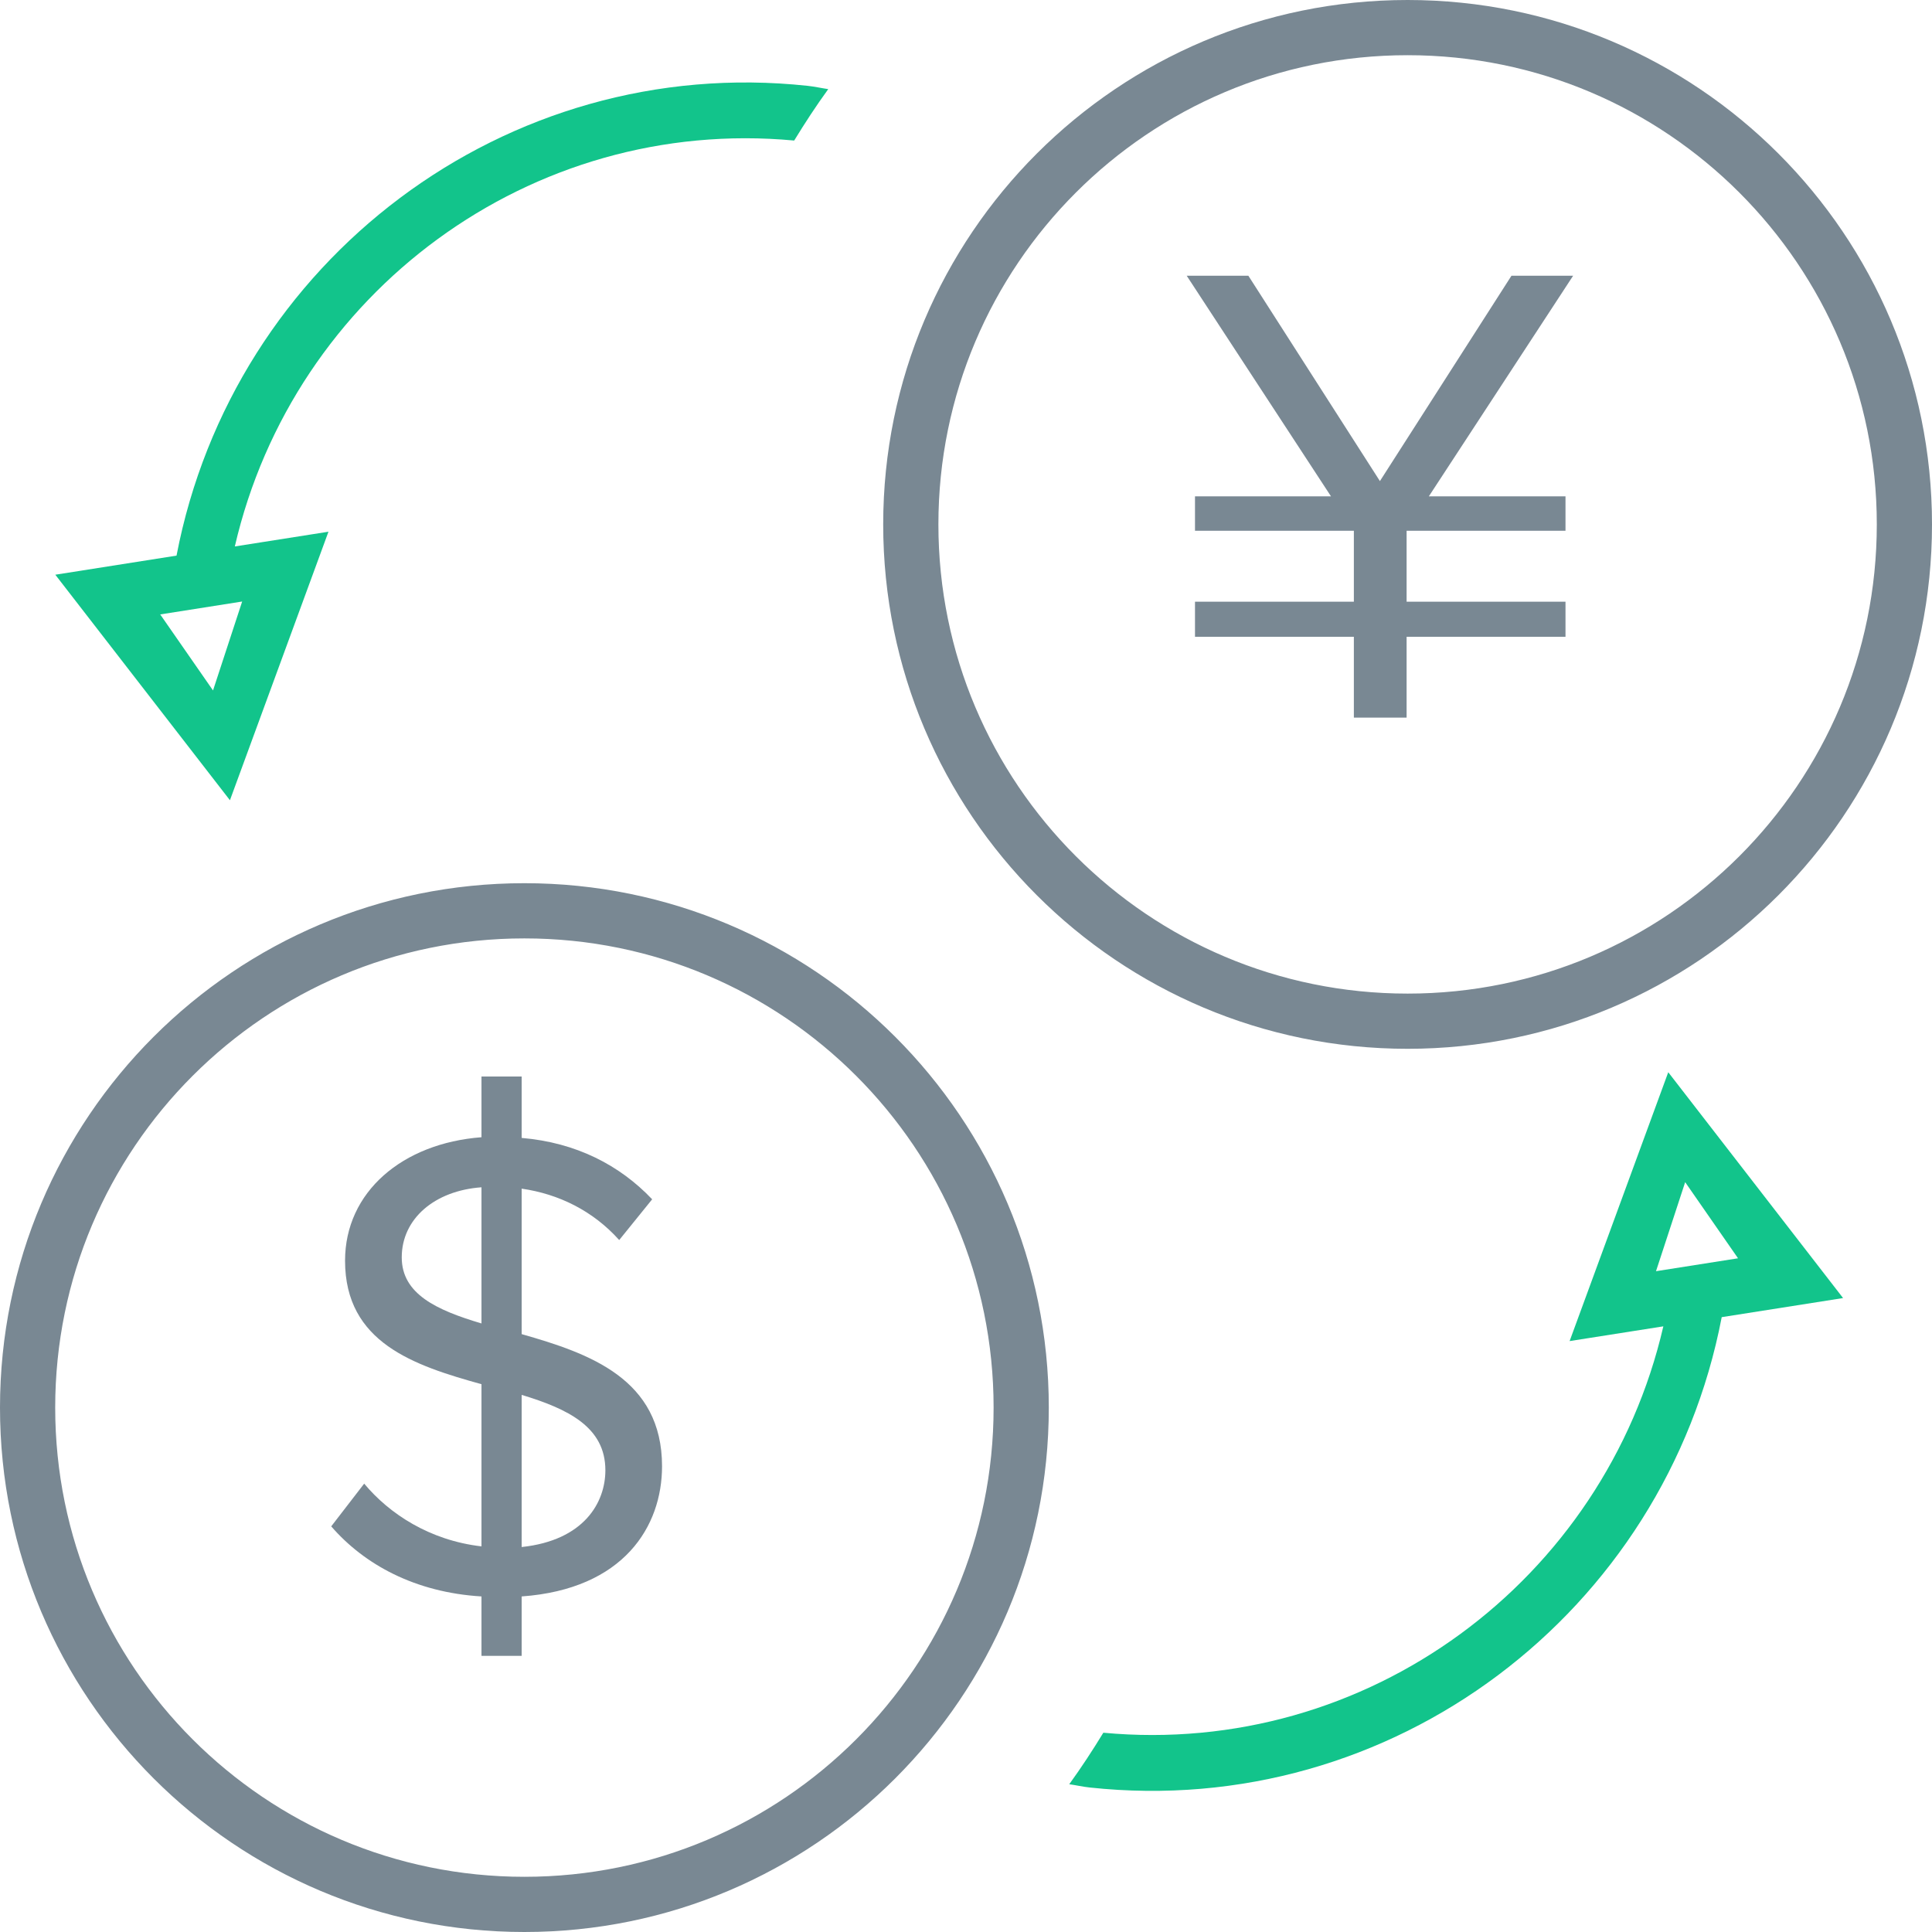 <svg xmlns="http://www.w3.org/2000/svg" xmlns:xlink="http://www.w3.org/1999/xlink" preserveAspectRatio="xMidYMid" width="70" height="70" viewBox="0 0 70 70">
  <defs>
    <style>
      .cls-1 {
        stroke: #798893;
        stroke-width: 2px;
        fill: none;
      }

      .cls-1, .cls-2, .cls-3 {
        fill-rule: evenodd;
      }

      .cls-2 {
        fill: #12c48b;
      }

      .cls-3 {
        fill: #798893;
      }
    </style>
  </defs>
  <g>
    <path d="M51.000,37.000 C41.059,37.000 33.000,28.941 33.000,19.000 C33.000,9.059 41.059,1.000 51.000,1.000 C60.941,1.000 69.000,9.059 69.000,19.000 C69.000,28.941 60.941,37.000 51.000,37.000 ZM19.000,69.000 C9.059,69.000 1.000,60.941 1.000,51.000 C1.000,41.059 9.059,33.000 19.000,33.000 C28.941,33.000 37.000,41.059 37.000,51.000 C37.000,60.941 28.941,69.000 19.000,69.000 Z" class="cls-1"/>
    <path d="M62.381,47.723 C60.327,58.424 50.442,65.945 39.486,64.765 C39.233,64.738 38.991,64.682 38.741,64.646 C39.178,64.043 39.586,63.419 39.976,62.780 C49.534,63.671 58.136,57.268 60.266,48.056 L56.870,48.590 L60.444,38.849 L66.778,47.031 L62.381,47.723 ZM60.000,46.058 L62.972,45.590 L61.057,42.832 L60.000,46.058 ZM8.508,19.799 L11.901,19.265 L8.331,28.994 L2.004,20.823 L6.396,20.131 C8.447,9.443 18.321,1.931 29.264,3.110 C29.517,3.137 29.760,3.193 30.009,3.229 C29.572,3.831 29.165,4.454 28.775,5.092 C19.228,4.202 10.636,10.598 8.508,19.799 ZM5.805,22.262 L7.718,25.016 L8.774,21.794 L5.805,22.262 Z" class="cls-2"/>
    <path d="M17.445,59.994 L18.901,59.994 L18.901,57.842 C22.603,57.576 23.987,55.303 23.987,53.126 C23.987,49.958 21.361,49.039 18.901,48.338 L18.901,43.067 C20.239,43.260 21.480,43.865 22.435,44.929 L23.629,43.453 C22.459,42.220 20.883,41.398 18.901,41.229 L18.901,39.004 L17.445,39.004 L17.445,41.204 C14.580,41.422 12.502,43.187 12.502,45.678 C12.502,48.653 15.009,49.475 17.445,50.152 L17.445,56.028 C15.559,55.810 14.102,54.843 13.195,53.755 L12.001,55.303 C13.195,56.681 15.033,57.697 17.445,57.842 L17.445,59.994 ZM21.934,53.271 C21.934,54.432 21.170,55.810 18.901,56.052 L18.901,50.539 C20.573,51.047 21.934,51.699 21.934,53.271 ZM14.556,45.557 C14.556,44.155 15.750,43.139 17.445,43.018 L17.445,47.951 C15.821,47.468 14.556,46.887 14.556,45.557 Z" class="cls-3"/>
    <path d="M50.964,26.000 L50.964,23.072 L56.721,23.072 L56.721,21.800 L50.964,21.800 L50.964,19.231 L56.721,19.231 L56.721,17.983 L51.770,17.983 L56.997,9.991 L54.763,9.991 L49.997,17.431 L45.231,9.991 L42.997,9.991 L48.224,17.983 L43.297,17.983 L43.297,19.231 L49.053,19.231 L49.053,21.800 L43.297,21.800 L43.297,23.072 L49.053,23.072 L49.053,26.000 L50.964,26.000 Z" class="cls-3"/>
  </g>
</svg>
